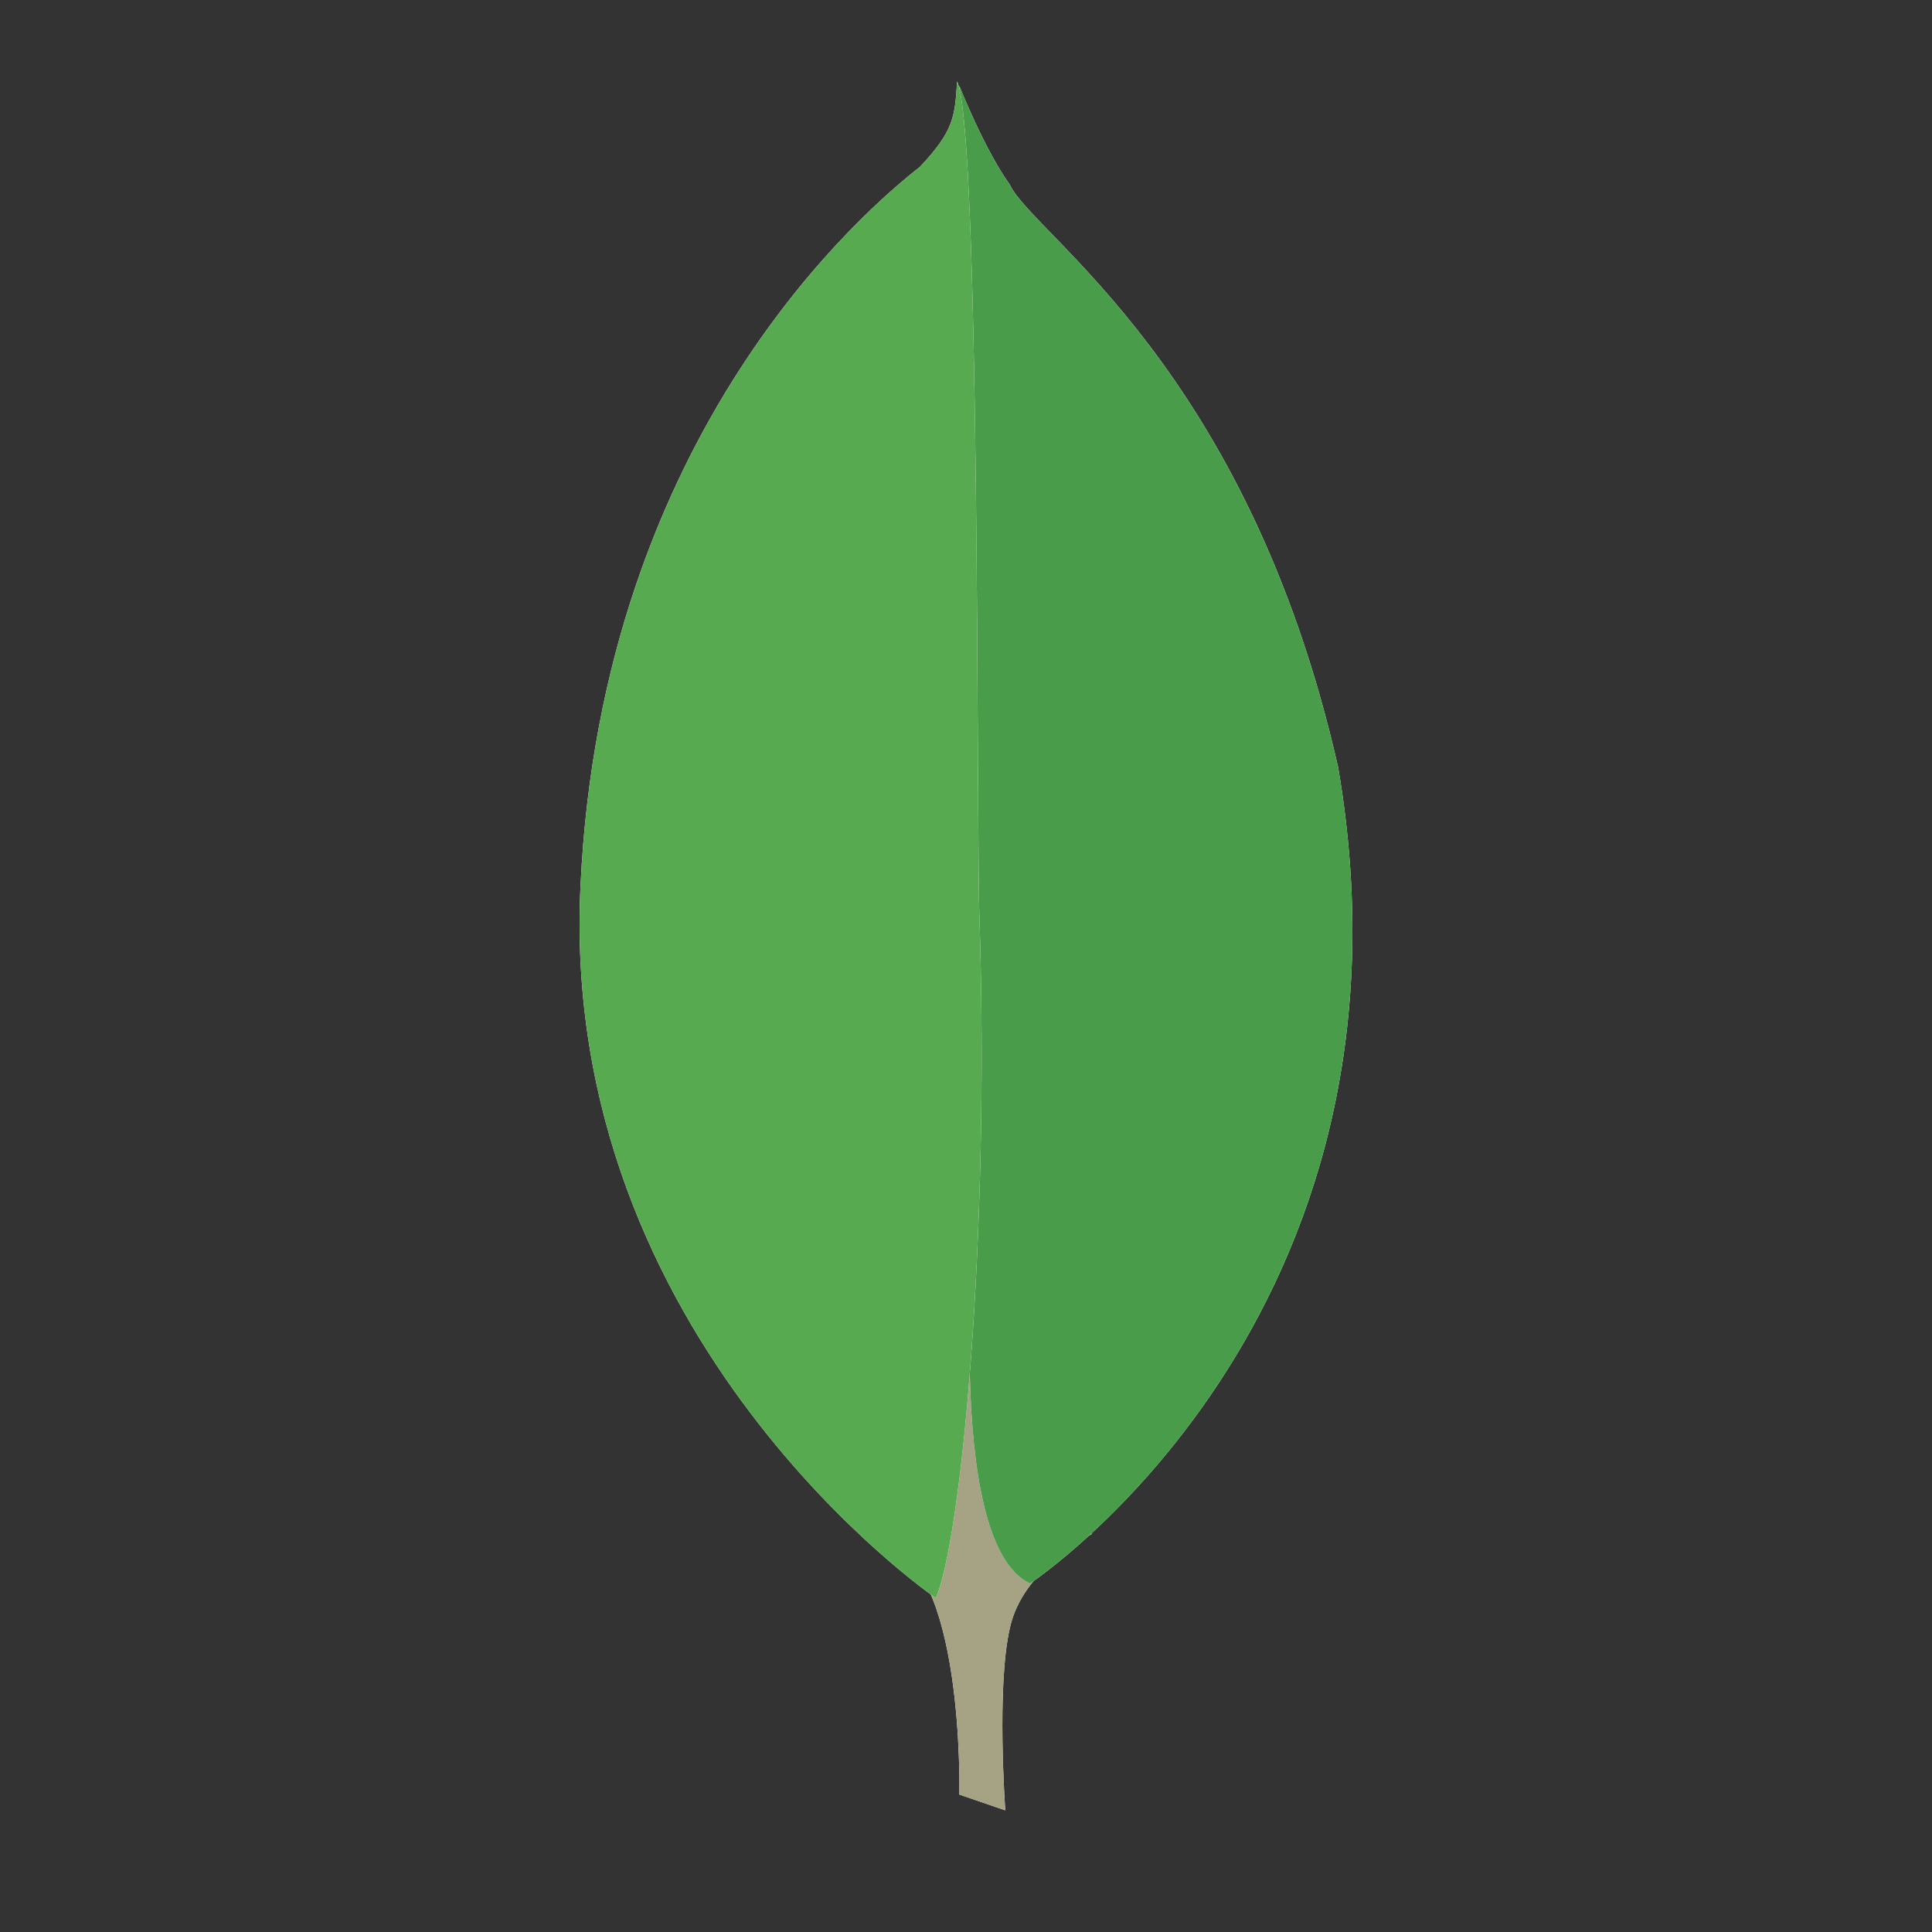 <svg width="70" height="70" viewBox="0 0 70 70" fill="none" xmlns="http://www.w3.org/2000/svg">
<rect x="0" y="0" width="70" height="70" fill="#333333" stroke="none"/>
<path fill-rule="evenodd" clip-rule="evenodd" d="M36.423 65.591L34.759 65.02C34.759 65.02 34.962 56.519 31.916 55.909C29.887 53.55 32.242 -44.156 39.55 55.584C39.55 55.584 37.033 56.844 36.586 59.001C36.099 61.116 36.423 65.591 36.423 65.591Z" fill="white"/>
<path fill-rule="evenodd" clip-rule="evenodd" d="M36.423 65.591L34.759 65.02C34.759 65.02 34.962 56.519 31.916 55.909C29.887 53.55 32.242 -44.156 39.55 55.584C39.55 55.584 37.033 56.844 36.586 59.001C36.099 61.116 36.423 65.591 36.423 65.591Z" fill="#A6A385"/>
<path fill-rule="evenodd" clip-rule="evenodd" d="M37.317 57.374C37.317 57.374 51.894 47.774 48.483 27.801C45.194 13.28 37.439 8.521 36.586 6.69C35.652 5.388 34.759 3.111 34.759 3.111L35.368 43.502C35.368 43.543 34.109 55.868 37.317 57.374" fill="white"/>
<path fill-rule="evenodd" clip-rule="evenodd" d="M37.317 57.374C37.317 57.374 51.894 47.774 48.483 27.801C45.194 13.28 37.439 8.521 36.586 6.69C35.652 5.388 34.759 3.111 34.759 3.111L35.368 43.502C35.368 43.543 34.109 55.868 37.317 57.374" fill="#499D4A"/>
<path fill-rule="evenodd" clip-rule="evenodd" d="M33.907 57.902C33.907 57.902 20.223 48.546 21.035 32.073C21.806 15.598 31.47 7.504 33.338 6.04C34.556 4.738 34.596 4.249 34.678 2.948C35.531 4.778 35.368 30.324 35.49 33.333C35.855 44.926 34.84 55.706 33.907 57.902Z" fill="white"/>
<path fill-rule="evenodd" clip-rule="evenodd" d="M33.907 57.902C33.907 57.902 20.223 48.546 21.035 32.073C21.806 15.598 31.47 7.504 33.338 6.04C34.556 4.738 34.596 4.249 34.678 2.948C35.531 4.778 35.368 30.324 35.49 33.333C35.855 44.926 34.84 55.706 33.907 57.902Z" fill="#58AA50"/>
</svg>
